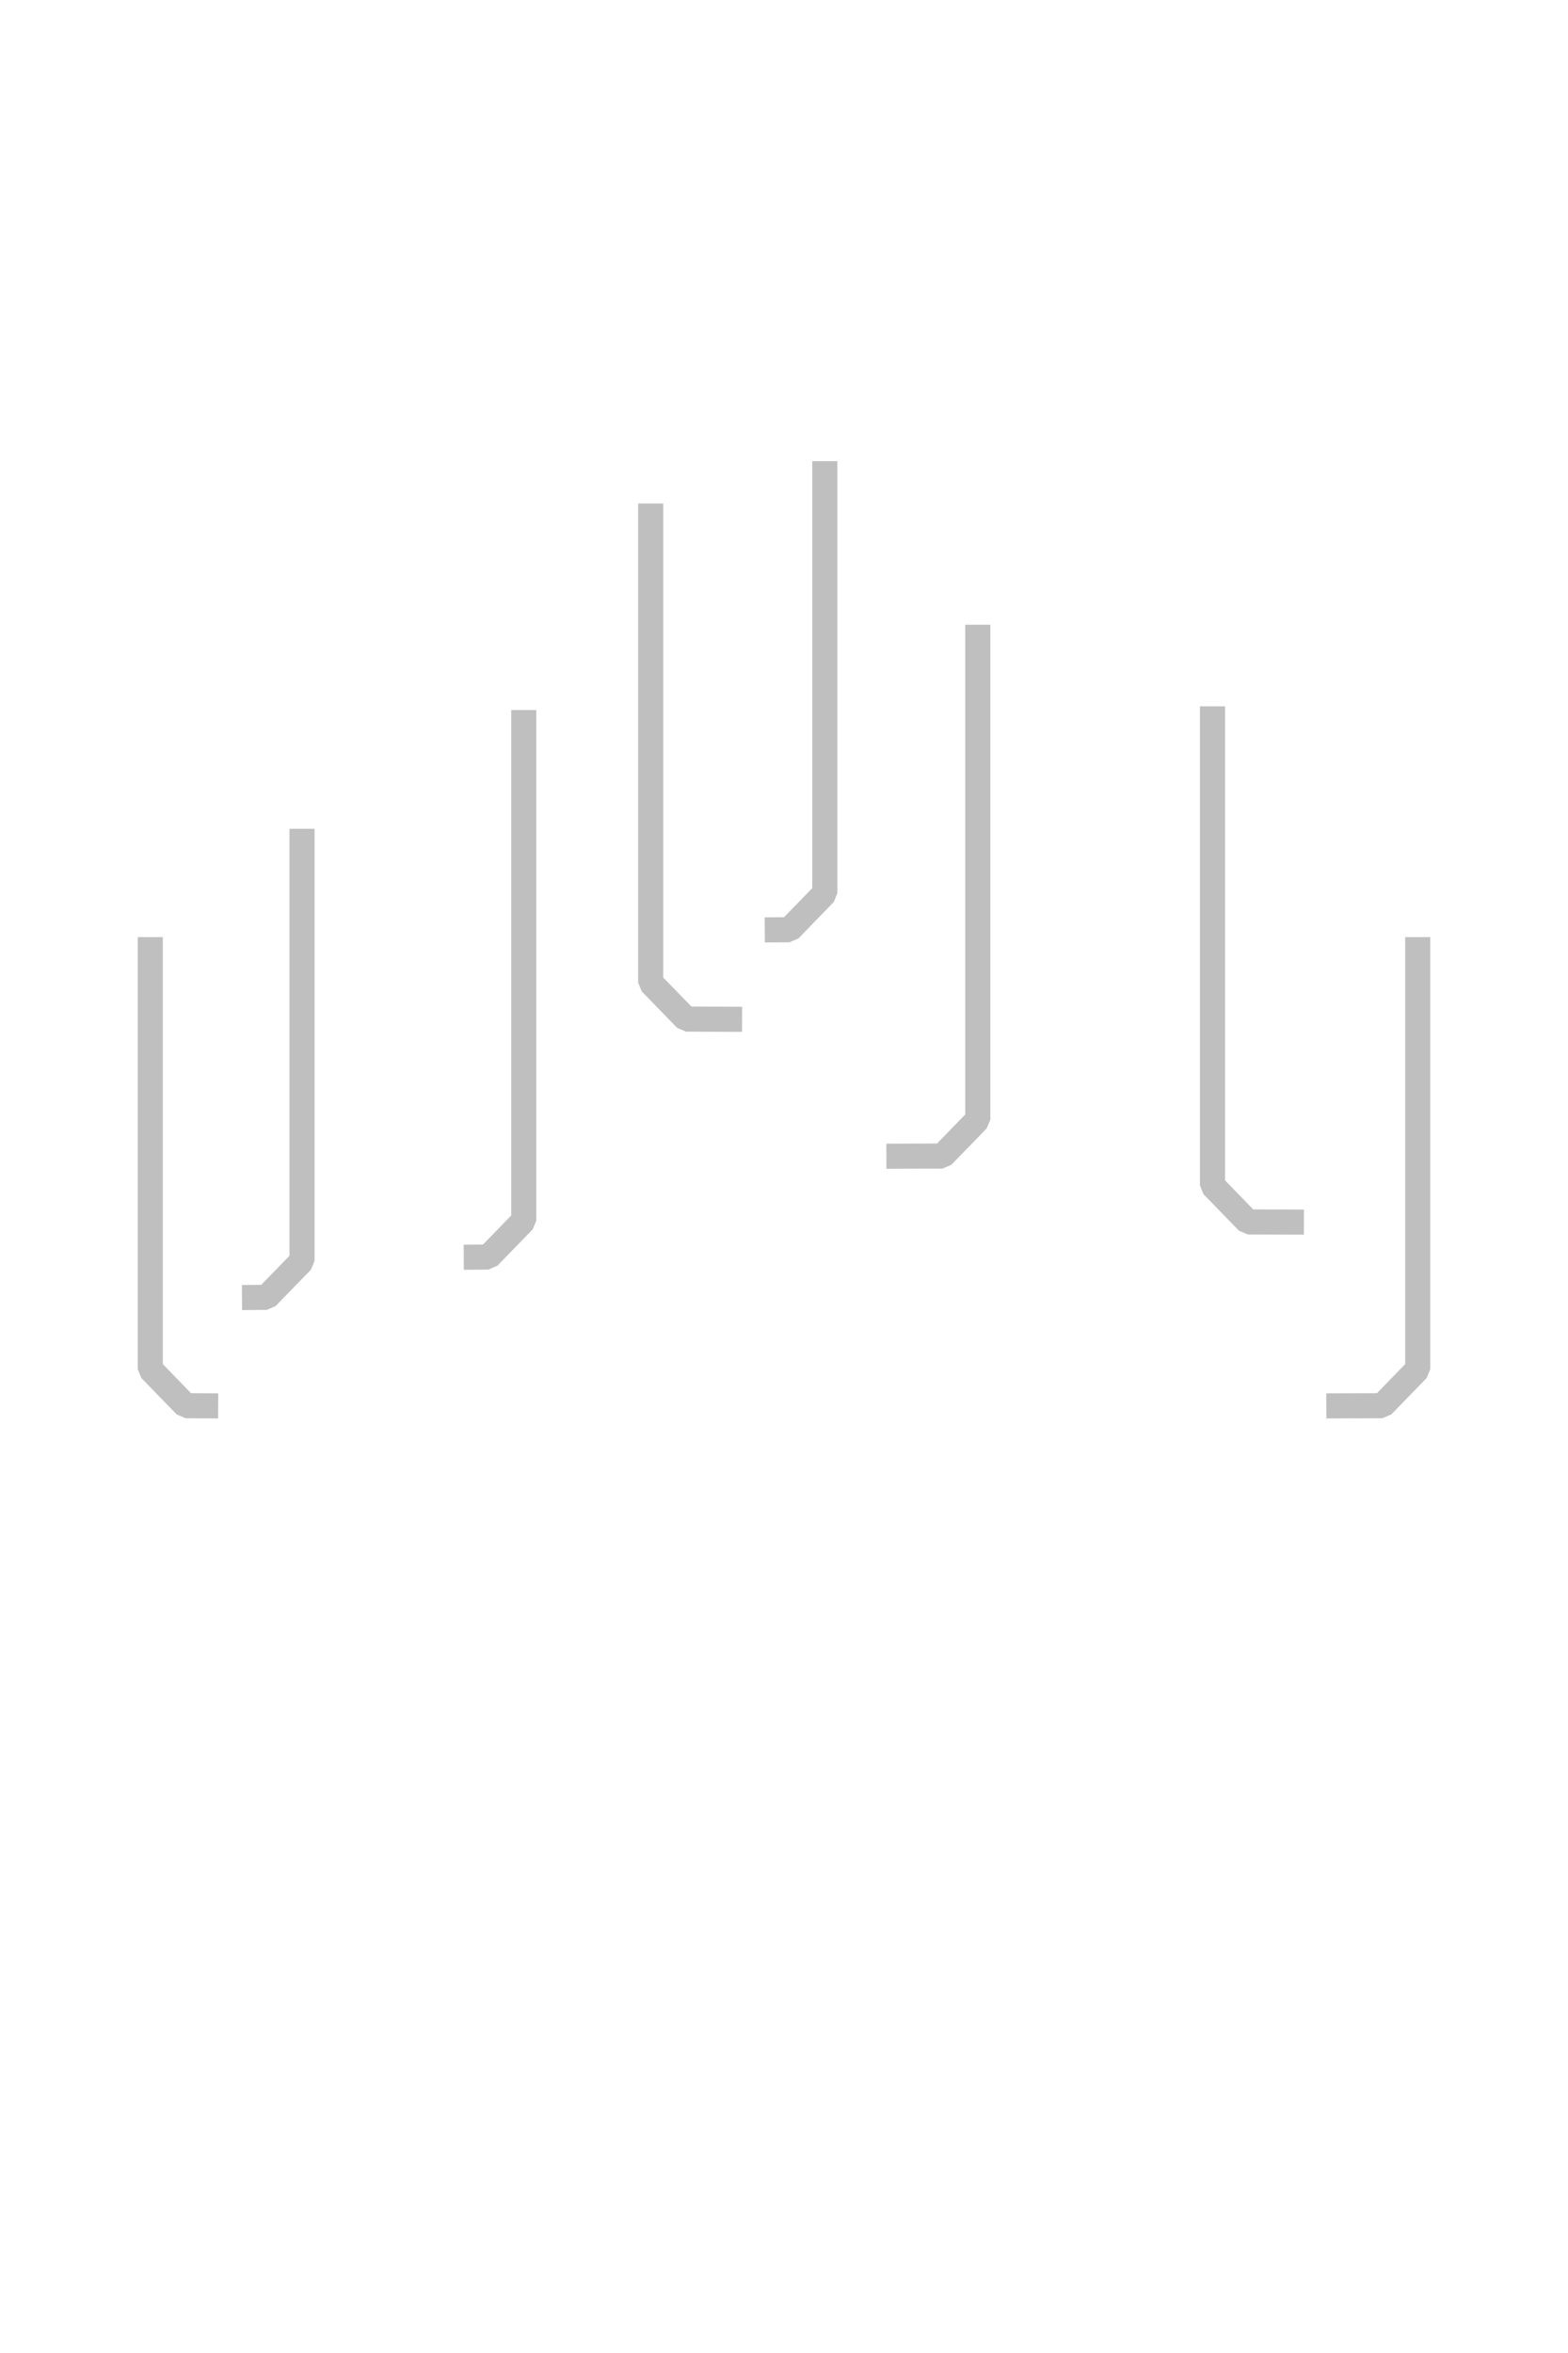 <?xml version="1.0" encoding="UTF-8" standalone="no"?>
<!-- Created with Inkscape (http://www.inkscape.org/) -->

<svg
   xmlns:dc="http://purl.org/dc/elements/1.1/"
   xmlns:cc="http://creativecommons.org/ns#"
   xmlns:rdf="http://www.w3.org/1999/02/22-rdf-syntax-ns#"
   xmlns:svg="http://www.w3.org/2000/svg"
   xmlns="http://www.w3.org/2000/svg"
   xmlns:sodipodi="http://sodipodi.sourceforge.net/DTD/sodipodi-0.dtd"
   xmlns:inkscape="http://www.inkscape.org/namespaces/inkscape"
   width="200"
   height="300"
   viewBox="0 0 200 300"
   id="svg4147"
   version="1.1"
   inkscape:version="0.91 r13725"
   sodipodi:docname="reto_.svg"
   inkscape:export-filename="/home/hsn6/defendo/Defendiloj/Reto/reto_4.png"
   inkscape:export-xdpi="90"
   inkscape:export-ydpi="90">
  <defs
     id="defs4149">
    <inkscape:path-effect
       effect="skeletal"
       id="path-effect4165"
       is_visible="true"
       pattern="m 0,-142.638 c 0,-2.76 2.24,-5 5,-5 2.76,0 5,2.24 5,5 0,2.76 -2.24,5 -5,5 -2.76,0 -5,-2.24 -5,-5 z"
       copytype="single_stretched"
       prop_scale="1"
       scale_y_rel="false"
       spacing="0"
       normal_offset="0"
       tang_offset="0"
       prop_units="false"
       vertical_pattern="false"
       fuse_tolerance="0" />
    <inkscape:path-effect
       effect="powerstroke"
       id="path-effect4161"
       is_visible="true"
       offset_points="0,0.5"
       sort_points="true"
       interpolator_type="Linear"
       interpolator_beta="0.2"
       start_linecap_type="zerowidth"
       linejoin_type="round"
       miter_limit="4"
       end_linecap_type="zerowidth"
       cusp_linecap_type="round" />
    <inkscape:path-effect
       effect="spiro"
       id="path-effect4159"
       is_visible="true" />
    <inkscape:path-effect
       effect="spiro"
       id="path-effect4155"
       is_visible="true" />
  </defs>
  <sodipodi:namedview
     id="base"
     pagecolor="#ffffff"
     bordercolor="#666666"
     borderopacity="1.0"
     inkscape:pageopacity="0.0"
     inkscape:pageshadow="2"
     inkscape:zoom="1.4"
     inkscape:cx="113.43539"
     inkscape:cy="133.65802"
     inkscape:document-units="px"
     inkscape:current-layer="layer5"
     showgrid="false"
     units="px"
     inkscape:window-width="1024"
     inkscape:window-height="744"
     inkscape:window-x="0"
     inkscape:window-y="24"
     inkscape:window-maximized="1" />
  <g
     inkscape:label="Tavolo 0"
     inkscape:groupmode="layer"
     id="layer1"
     transform="translate(0,-752.362)"
     style="display:none">
    <path
       style="opacity:1;fill:none;fill-rule:evenodd;stroke:#bfbfbf;stroke-width:3.2;stroke-linecap:butt;stroke-linejoin:bevel;stroke-miterlimit:4;stroke-dasharray:none;stroke-opacity:1"
       d="m 128.573,989.827 0,37.457 -13.741,14.326"
       id="path5145"
       inkscape:connector-curvature="0"
       sodipodi:nodetypes="ccc" />
    <path
       style="opacity:1;fill:none;fill-rule:evenodd;stroke:#bfbfbf;stroke-width:3.2;stroke-linecap:butt;stroke-linejoin:bevel;stroke-miterlimit:4;stroke-dasharray:none;stroke-opacity:1"
       d="m 107.288,978.542 0,64.522"
       id="path5147"
       inkscape:connector-curvature="0"
       sodipodi:nodetypes="cc" />
    <path
       style="opacity:1;fill:none;fill-rule:evenodd;stroke:#bfbfbf;stroke-width:3.2;stroke-linecap:butt;stroke-linejoin:bevel;stroke-miterlimit:4;stroke-dasharray:none;stroke-opacity:1"
       d="m 78.573,995.97 0.275,31.377 15.466,16.205"
       id="path5149"
       inkscape:connector-curvature="0"
       sodipodi:nodetypes="ccc" />
    <path
       style="opacity:1;fill:none;fill-rule:evenodd;stroke:#bfbfbf;stroke-width:3.2;stroke-linecap:butt;stroke-linejoin:bevel;stroke-miterlimit:4;stroke-dasharray:none;stroke-opacity:1"
       d="m 80.143,1014.847 3.139,-0.023 4.52,-4.654 0,-27.086"
       id="path5151"
       inkscape:connector-curvature="0"
       sodipodi:nodetypes="cccc" />
    <path
       sodipodi:nodetypes="cccc"
       inkscape:connector-curvature="0"
       id="path5174"
       d="m 108.672,1026.853 3.152,0 4.52,-4.654 0,-15.686"
       style="opacity:1;fill:none;fill-rule:evenodd;stroke:#bfbfbf;stroke-width:3.2;stroke-linecap:butt;stroke-linejoin:bevel;stroke-miterlimit:4;stroke-dasharray:none;stroke-opacity:1" />
    <path
       style="opacity:1;fill:none;fill-rule:evenodd;stroke:#bfbfbf;stroke-width:3.2;stroke-linecap:butt;stroke-linejoin:miter;stroke-miterlimit:4;stroke-dasharray:none;stroke-opacity:1"
       d="m 96.326,1020.39 -0.076,20.12"
       id="path5303"
       inkscape:connector-curvature="0"
       sodipodi:nodetypes="cc" />
  </g>
  <g
     inkscape:groupmode="layer"
     id="layer2"
     inkscape:label="Tavolo 1"
     style="display:none"
     transform="translate(0,-900)">
    <path
       style="opacity:1;fill:none;fill-rule:evenodd;stroke:#bfbfbf;stroke-width:3.2;stroke-linecap:butt;stroke-linejoin:bevel;stroke-miterlimit:4;stroke-dasharray:none;stroke-opacity:1"
       d="m 77.311,1167.975 -7.139,-0.023 -4.52,-4.654 0,-65.086"
       id="path5151-3"
       inkscape:connector-curvature="0"
       sodipodi:nodetypes="cccc" />
    <path
       style="opacity:1;fill:none;fill-rule:evenodd;stroke:#bfbfbf;stroke-width:3.2;stroke-linecap:butt;stroke-linejoin:bevel;stroke-miterlimit:4;stroke-dasharray:none;stroke-opacity:1"
       d="m 108.75,1145.29 3.139,-0.023 4.52,-4.654 0,-39.086"
       id="path5151-6"
       inkscape:connector-curvature="0"
       sodipodi:nodetypes="cccc" />
    <path
       style="opacity:1;fill:none;fill-rule:evenodd;stroke:#bfbfbf;stroke-width:3.2;stroke-linecap:butt;stroke-linejoin:bevel;stroke-miterlimit:4;stroke-dasharray:none;stroke-opacity:1"
       d="m 105.768,1151.861 -3.139,-0.023 -4.52,-4.654 0,-63.086"
       id="path5151-7"
       inkscape:connector-curvature="0"
       sodipodi:nodetypes="cccc" />
    <path
       style="opacity:1;fill:none;fill-rule:evenodd;stroke:#bfbfbf;stroke-width:3.2;stroke-linecap:butt;stroke-linejoin:bevel;stroke-miterlimit:4;stroke-dasharray:none;stroke-opacity:1"
       d="m 130.093,1150.29 3.139,-0.023 4.52,-4.654 0,-47.086"
       id="path5151-5"
       inkscape:connector-curvature="0"
       sodipodi:nodetypes="cccc" />
  </g>
  <g
     inkscape:groupmode="layer"
     id="layer4"
     inkscape:label="Tavolo 2"
     style="display:none"
     transform="translate(0,-2700)">
    <path
       sodipodi:nodetypes="cccc"
       inkscape:connector-curvature="0"
       id="path4309"
       d="m 136.319,2907.308 -4.939,-0.023 -4.52,-4.654 0,-49.086"
       style="display:inline;opacity:1;fill:none;fill-rule:evenodd;stroke:#bfbfbf;stroke-width:3.2;stroke-linecap:butt;stroke-linejoin:bevel;stroke-miterlimit:4;stroke-dasharray:none;stroke-opacity:1" />
    <path
       sodipodi:nodetypes="cccc"
       inkscape:connector-curvature="0"
       id="path4311"
       d="m 138.95,2926.29 13.139,-0.023 6.52,-6.654 0,-47.086"
       style="display:inline;opacity:1;fill:none;fill-rule:evenodd;stroke:#bfbfbf;stroke-width:3.2;stroke-linecap:butt;stroke-linejoin:bevel;stroke-miterlimit:4;stroke-dasharray:none;stroke-opacity:1" />
    <path
       style="display:inline;opacity:1;fill:none;fill-rule:evenodd;stroke:#bfbfbf;stroke-width:3.2;stroke-linecap:butt;stroke-linejoin:bevel;stroke-miterlimit:4;stroke-dasharray:none;stroke-opacity:1"
       d="m 64.206,2936.29 -13.139,-0.023 -6.52,-6.654 0,-57.086"
       id="path4333"
       inkscape:connector-curvature="0"
       sodipodi:nodetypes="cccc" />
    <path
       sodipodi:nodetypes="cccc"
       inkscape:connector-curvature="0"
       id="path4335"
       d="m 96.687,2919.536 -9.139,-0.023 -4.52,-4.654 0,-75.086"
       style="display:inline;opacity:1;fill:none;fill-rule:evenodd;stroke:#bfbfbf;stroke-width:3.2;stroke-linecap:butt;stroke-linejoin:bevel;stroke-miterlimit:4;stroke-dasharray:none;stroke-opacity:1" />
  </g>
  <g
     inkscape:groupmode="layer"
     id="layer5"
     inkscape:label="Tavolo 3"
     style="display:none"
     transform="translate(0,-2700)">
    <path
       sodipodi:nodetypes="cccc"
       inkscape:connector-curvature="0"
       id="path4353"
       d="m 160.035,2906.004 3.139,-0.023 4.52,-4.654 0,-65.086"
       style="display:inline;opacity:1;fill:none;fill-rule:evenodd;stroke:#bfbfbf;stroke-width:3.2;stroke-linecap:butt;stroke-linejoin:bevel;stroke-miterlimit:4;stroke-dasharray:none;stroke-opacity:1" />
    <path
       style="display:inline;opacity:1;fill:none;fill-rule:evenodd;stroke:#bfbfbf;stroke-width:3.2;stroke-linecap:butt;stroke-linejoin:bevel;stroke-miterlimit:4;stroke-dasharray:none;stroke-opacity:1"
       d="m 43.025,2903.432 -9.139,-0.023 -4.52,-4.654 0,-56.686"
       id="path4379"
       inkscape:connector-curvature="0"
       sodipodi:nodetypes="cccc" />
    <path
       sodipodi:nodetypes="cccc"
       inkscape:connector-curvature="0"
       id="path4381"
       d="m 45.978,2885.432 7.139,-0.023 4.52,-4.654 0,-47.086"
       style="display:inline;opacity:1;fill:none;fill-rule:evenodd;stroke:#bfbfbf;stroke-width:3.2;stroke-linecap:butt;stroke-linejoin:bevel;stroke-miterlimit:4;stroke-dasharray:none;stroke-opacity:1" />
    <path
       style="display:inline;opacity:1;fill:none;fill-rule:evenodd;stroke:#bfbfbf;stroke-width:3.2;stroke-linecap:butt;stroke-linejoin:bevel;stroke-miterlimit:4;stroke-dasharray:none;stroke-opacity:1"
       d="m 84.528,2865.593 7.139,-0.023 4.52,-4.654 0,-65.086"
       id="path4383"
       inkscape:connector-curvature="0"
       sodipodi:nodetypes="cccc" />
    <path
       style="display:inline;opacity:1;fill:none;fill-rule:evenodd;stroke:#bfbfbf;stroke-width:3.2;stroke-linecap:butt;stroke-linejoin:bevel;stroke-miterlimit:4;stroke-dasharray:none;stroke-opacity:1"
       d="m 125.319,2878.308 -9.139,-0.023 -4.52,-4.654 0,-49.086"
       id="path4385"
       inkscape:connector-curvature="0"
       sodipodi:nodetypes="cccc" />
    <path
       style="display:inline;opacity:1;fill:none;fill-rule:evenodd;stroke:#bfbfbf;stroke-width:3.2;stroke-linecap:butt;stroke-linejoin:bevel;stroke-miterlimit:4;stroke-dasharray:none;stroke-opacity:1"
       d="m 128.235,2890.861 3.139,-0.023 4.52,-4.654 0,-47.086"
       id="path4402"
       inkscape:connector-curvature="0"
       sodipodi:nodetypes="cccc" />
  </g>
  <g
     inkscape:groupmode="layer"
     id="layer6"
     inkscape:label="Tavolo 4"
     style="display:inline"
     transform="translate(0,-2700)">
    <path
       sodipodi:nodetypes="cccc"
       inkscape:connector-curvature="0"
       id="path4381-3"
       d="m 166.313,2855.817 -7.139,-0.023 -4.52,-4.654 0,-61.086"
       style="display:inline;opacity:1;fill:none;fill-rule:evenodd;stroke:#bfbfbf;stroke-width:3.2;stroke-linecap:butt;stroke-linejoin:bevel;stroke-miterlimit:4;stroke-dasharray:none;stroke-opacity:1" />
    <path
       style="display:inline;opacity:1;fill:none;fill-rule:evenodd;stroke:#bfbfbf;stroke-width:3.2;stroke-linecap:butt;stroke-linejoin:bevel;stroke-miterlimit:4;stroke-dasharray:none;stroke-opacity:1"
       d="m 59.15,2860.29 3.139,-0.023 4.52,-4.654 0,-65.086"
       id="path4420"
       inkscape:connector-curvature="0"
       sodipodi:nodetypes="cccc" />
    <path
       sodipodi:nodetypes="cccc"
       inkscape:connector-curvature="0"
       id="path4437"
       d="m 30.864,2865.432 3.139,-0.023 4.52,-4.654 0,-55.086"
       style="display:inline;opacity:1;fill:none;fill-rule:evenodd;stroke:#bfbfbf;stroke-width:3.2;stroke-linecap:butt;stroke-linejoin:bevel;stroke-miterlimit:4;stroke-dasharray:none;stroke-opacity:1" />
    <path
       style="display:inline;opacity:1;fill:none;fill-rule:evenodd;stroke:#bfbfbf;stroke-width:3.2;stroke-linecap:butt;stroke-linejoin:bevel;stroke-miterlimit:4;stroke-dasharray:none;stroke-opacity:1"
       d="m 113.059,2847.417 7.139,-0.023 4.52,-4.654 0,-63.086"
       id="path4439"
       inkscape:connector-curvature="0"
       sodipodi:nodetypes="cccc" />
    <path
       style="display:inline;opacity:1;fill:none;fill-rule:evenodd;stroke:#bfbfbf;stroke-width:3.2;stroke-linecap:butt;stroke-linejoin:bevel;stroke-miterlimit:4;stroke-dasharray:none;stroke-opacity:1"
       d="m 169.173,2879.246 7.139,-0.023 4.52,-4.654 0,-55.086"
       id="path4441"
       inkscape:connector-curvature="0"
       sodipodi:nodetypes="cccc" />
    <path
       sodipodi:nodetypes="cccc"
       inkscape:connector-curvature="0"
       id="path4443"
       d="m 27.827,2879.246 -4.139,-0.023 -4.52,-4.654 0,-55.086"
       style="display:inline;opacity:1;fill:none;fill-rule:evenodd;stroke:#bfbfbf;stroke-width:3.2;stroke-linecap:butt;stroke-linejoin:bevel;stroke-miterlimit:4;stroke-dasharray:none;stroke-opacity:1" />
    <path
       style="display:inline;opacity:1;fill:none;fill-rule:evenodd;stroke:#bfbfbf;stroke-width:3.2;stroke-linecap:butt;stroke-linejoin:bevel;stroke-miterlimit:4;stroke-dasharray:none;stroke-opacity:1"
       d="m 97.546,2818.561 3.139,-0.023 4.52,-4.654 0,-55.086"
       id="path4445"
       inkscape:connector-curvature="0"
       sodipodi:nodetypes="cccc" />
    <path
       style="display:inline;opacity:1;fill:none;fill-rule:evenodd;stroke:#bfbfbf;stroke-width:3.2;stroke-linecap:butt;stroke-linejoin:bevel;stroke-miterlimit:4;stroke-dasharray:none;stroke-opacity:1"
       d="m 94.655,2829.957 -7.139,-0.023 -4.52,-4.654 0,-61.086"
       id="path4447"
       inkscape:connector-curvature="0"
       sodipodi:nodetypes="cccc" />
  </g>
</svg>
